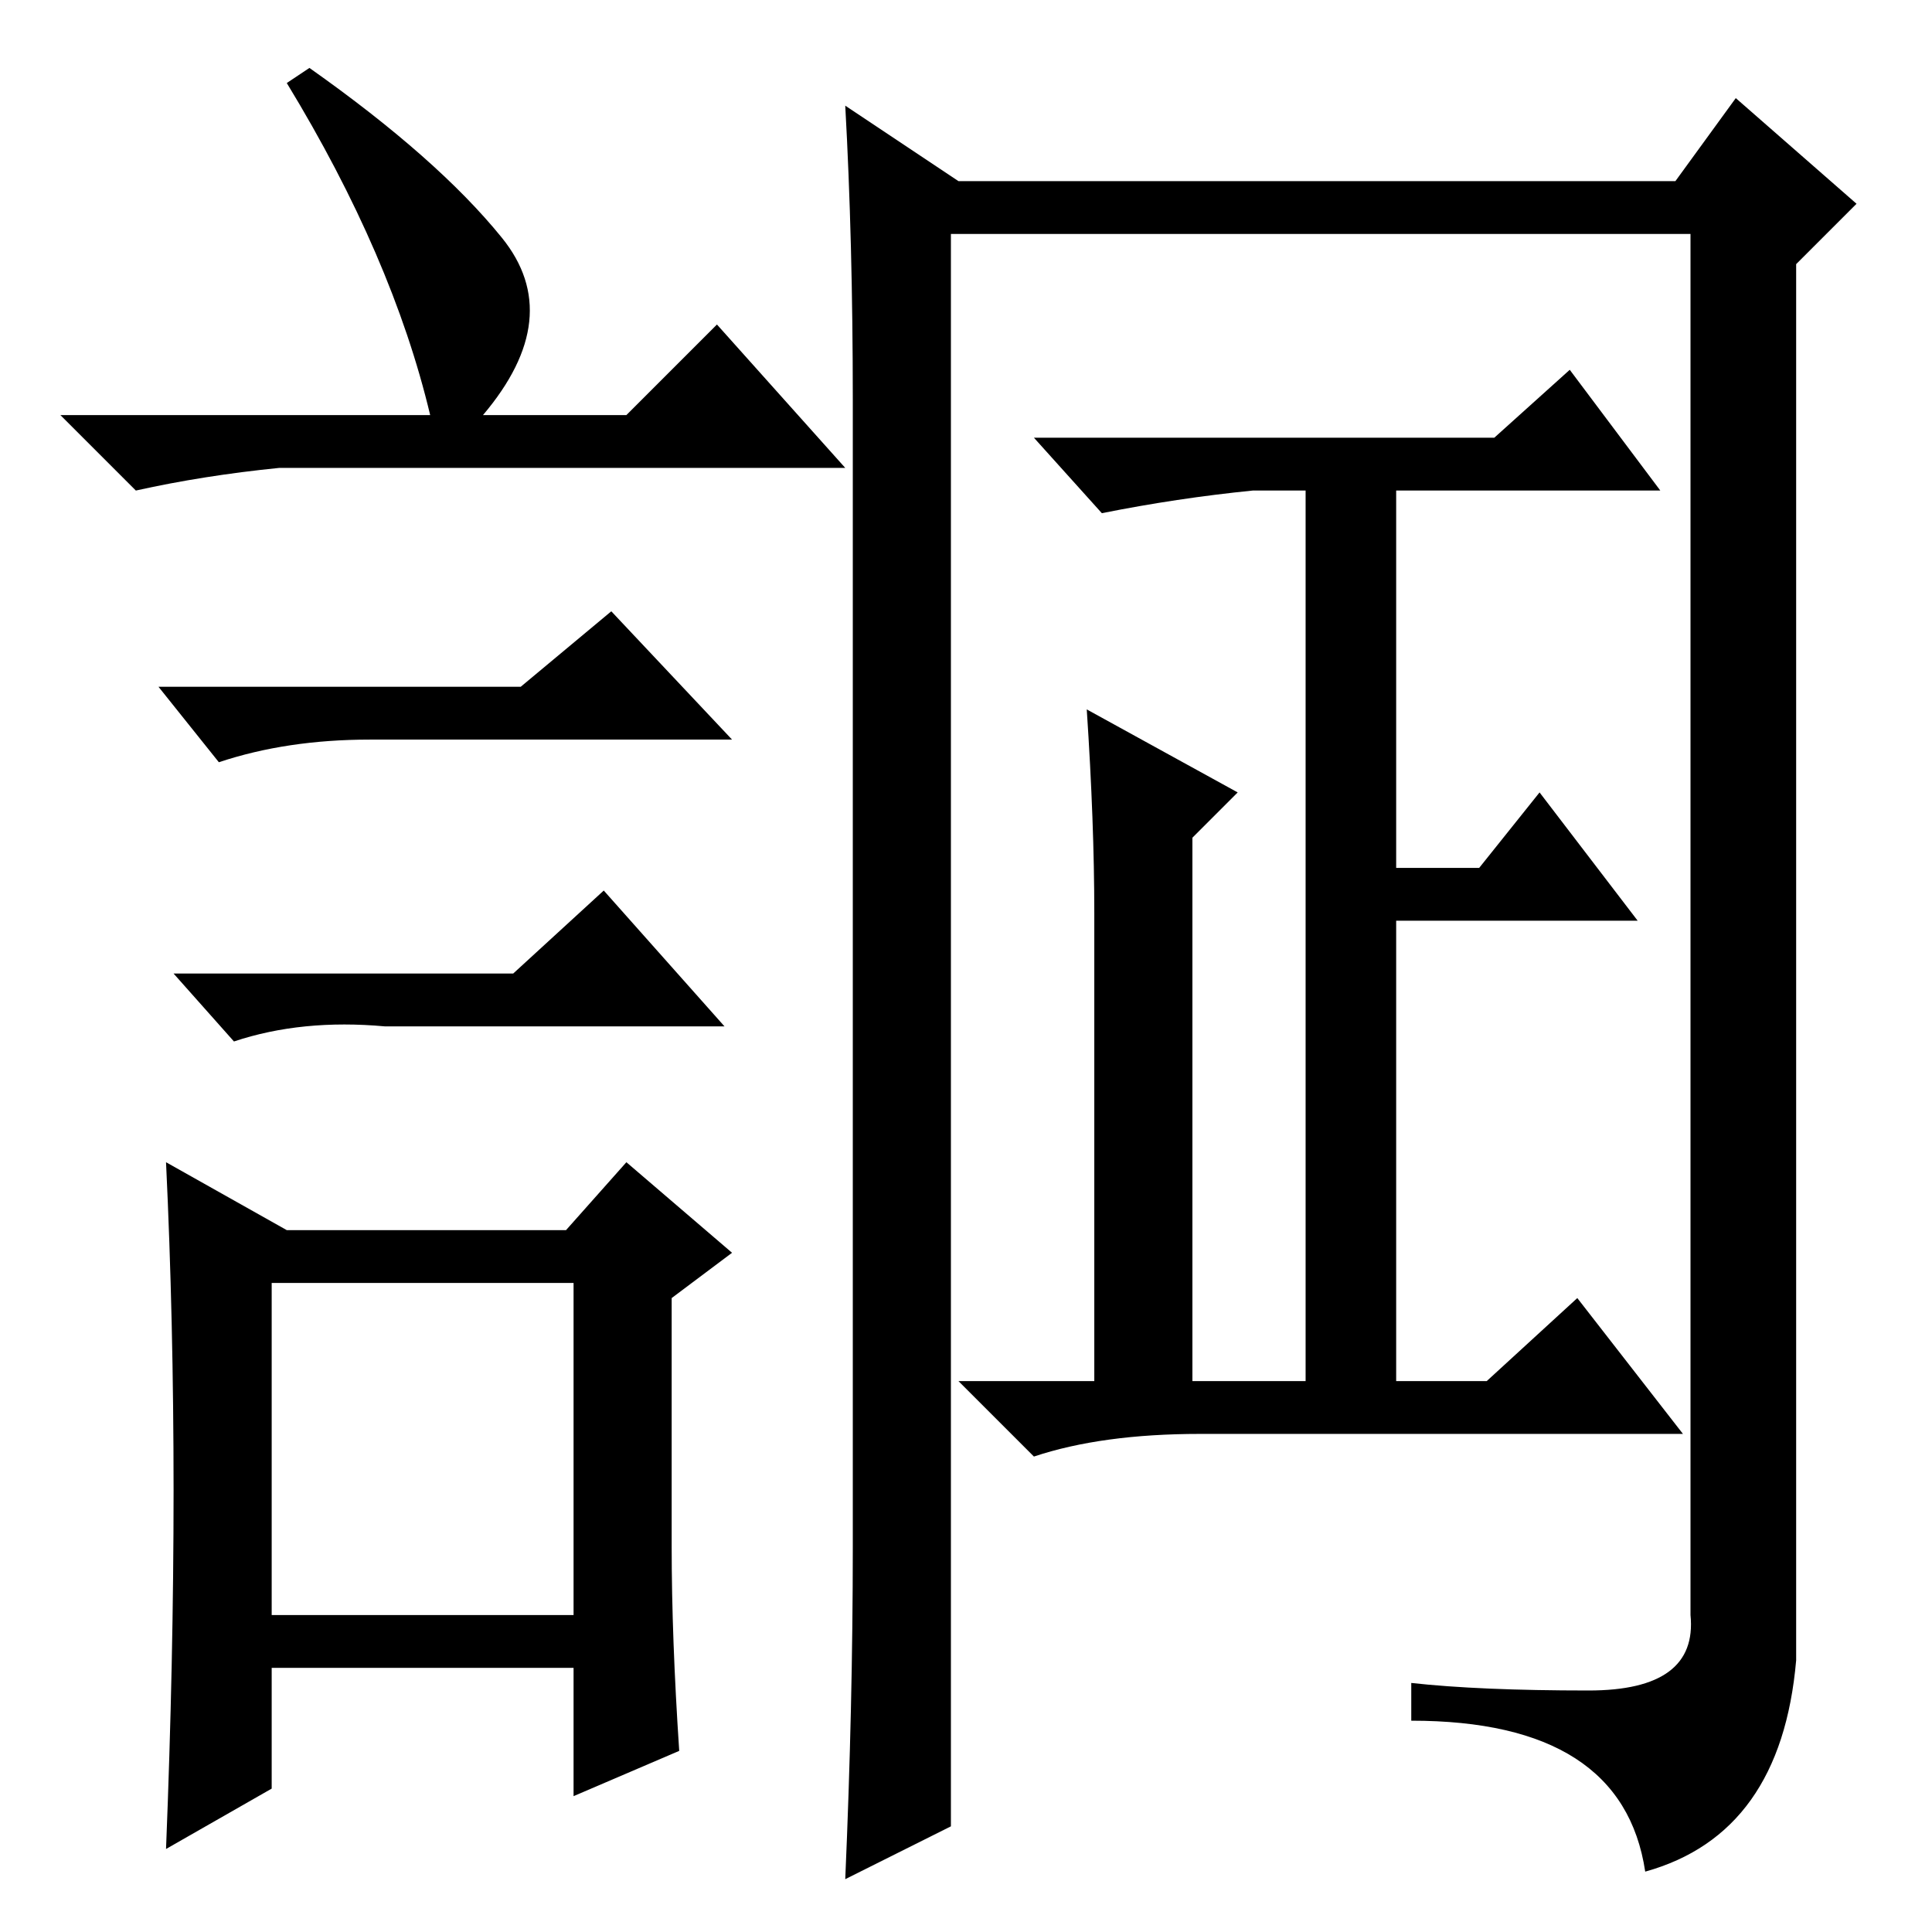 <?xml version="1.0" standalone="no"?>
<!DOCTYPE svg PUBLIC "-//W3C//DTD SVG 1.1//EN" "http://www.w3.org/Graphics/SVG/1.1/DTD/svg11.dtd" >
<svg xmlns="http://www.w3.org/2000/svg" xmlns:xlink="http://www.w3.org/1999/xlink" version="1.1" viewBox="0 -36 256 256">
  <g transform="matrix(1 0 0 -1 0 220)">
   <path fill="currentColor"
d="M210.5 32q14.5 0 13.5 10v183h-98v-211l-14 -7q1 23 1 44v152q0 21 -1 39l15 -10h95l8 11l16 -14l-8 -8v-185q-2 -23 -20 -28q-3 20 -31 20v5q9 -1 23.5 -1zM144 162l20 -11l-6 -6v-72h15v118h-7q-10 -1 -20 -3l-9 10h61l10 9l12 -16h-35v-50h11l8 10l13 -17h-32v-61h12
l12 11l14 -18h-64q-13 0 -22 -3l-10 10h18v62q0 12 -1 27zM41 247q17 -12 25.5 -22.5t-2.5 -23.5h19l12 12l17 -19h-75q-10 -1 -19 -3l-10 10h49q-5 21 -19 44zM36 42h40v44h-40v-44zM69 165l12 10l16 -17h-48q-11 0 -20 -3l-8 10h48zM68 127l12 11l16 -18h-45q-11 1 -20 -2
l-8 9h45zM89 51q0 -12 1 -27l-14 -6v17h-40v-16l-14 -8q1 25 1 47.5t-1 43.5l16 -9h37l8 9l14 -12l-8 -6v-33z" />
  </g>

</svg>
